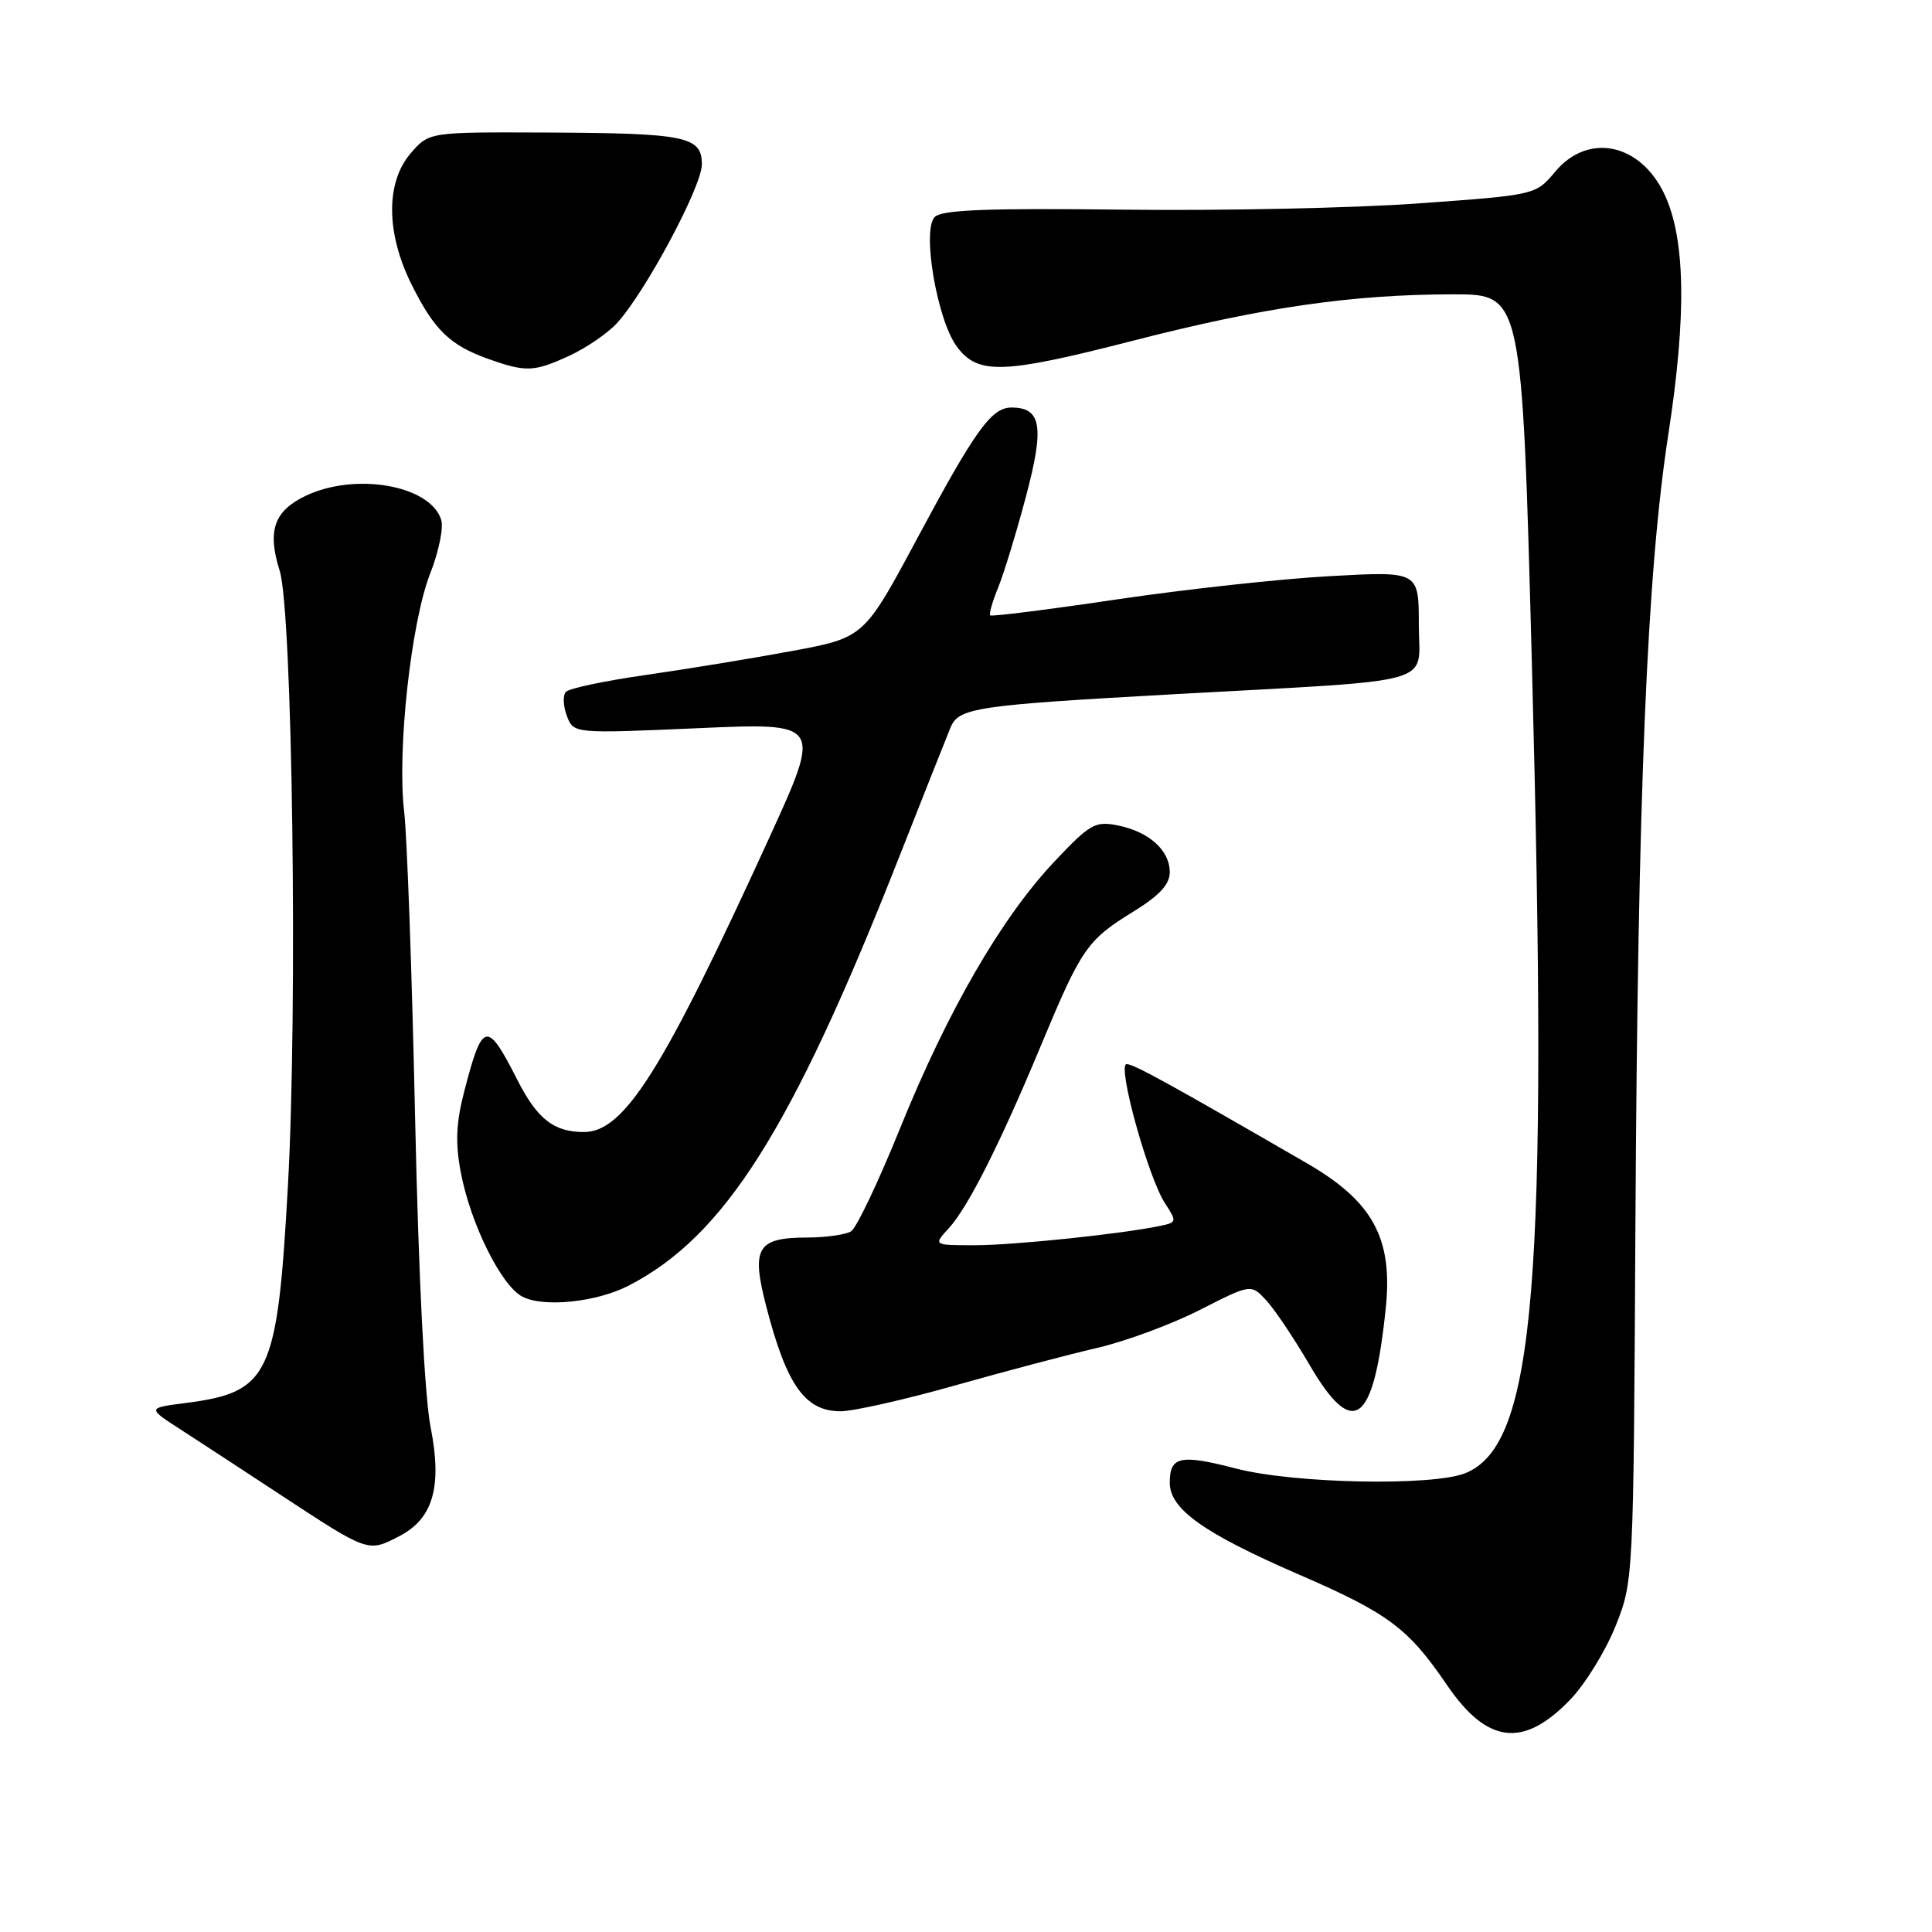 <?xml version="1.0" encoding="UTF-8" standalone="no"?>
<!DOCTYPE svg PUBLIC "-//W3C//DTD SVG 1.1//EN" "http://www.w3.org/Graphics/SVG/1.1/DTD/svg11.dtd" >
<svg xmlns="http://www.w3.org/2000/svg" xmlns:xlink="http://www.w3.org/1999/xlink" version="1.1" viewBox="0 0 256 256">
 <g >
 <path fill="currentColor"
d=" M 208.11 225.16 C 210.09 223.08 212.78 218.71 214.08 215.44 C 216.44 209.52 216.45 209.30 216.70 162.50 C 217.02 104.99 218.22 75.95 221.07 57.50 C 223.50 41.74 223.33 31.61 220.54 25.72 C 217.33 18.95 210.42 17.54 206.06 22.76 C 203.49 25.83 203.49 25.83 188.00 26.95 C 179.47 27.57 161.84 27.94 148.81 27.78 C 130.85 27.57 124.81 27.80 123.86 28.75 C 122.13 30.46 124.17 42.41 126.79 45.93 C 129.58 49.69 132.87 49.58 150.11 45.15 C 167.33 40.72 179.15 39.01 192.59 39.00 C 201.68 39.00 201.68 39.00 202.99 88.25 C 205.17 170.18 203.43 191.41 194.20 195.19 C 189.91 196.95 171.48 196.59 163.78 194.59 C 156.38 192.67 155.00 192.97 155.00 196.47 C 155.00 199.96 159.48 203.15 172.08 208.62 C 184.02 213.80 186.58 215.72 191.75 223.30 C 197.08 231.11 201.89 231.66 208.11 225.16 Z  M 52.91 203.55 C 57.40 201.23 58.61 197.00 57.06 189.11 C 56.26 185.06 55.46 169.15 55.00 148.00 C 54.59 129.03 53.94 110.80 53.55 107.50 C 52.60 99.47 54.47 82.41 57.01 75.97 C 58.14 73.11 58.79 69.92 58.46 68.87 C 57.01 64.30 47.11 62.55 40.50 65.70 C 36.30 67.71 35.39 70.33 37.06 75.63 C 38.75 81.01 39.46 133.65 38.15 157.14 C 36.75 182.32 35.73 184.48 24.57 185.91 C 19.50 186.56 19.50 186.56 24.00 189.46 C 26.48 191.06 32.31 194.88 36.97 197.94 C 48.87 205.76 48.73 205.71 52.91 203.55 Z  M 126.47 183.60 C 133.09 181.73 141.59 179.48 145.36 178.61 C 149.13 177.74 155.26 175.47 158.99 173.57 C 165.77 170.12 165.77 170.12 167.79 172.31 C 168.90 173.51 171.45 177.31 173.46 180.75 C 179.32 190.82 182.02 188.84 183.62 173.33 C 184.58 164.08 181.91 159.19 173.16 154.13 C 154.78 143.50 150.24 141.00 149.28 141.00 C 147.98 141.00 152.12 156.01 154.38 159.46 C 155.95 161.86 155.93 161.98 153.76 162.43 C 148.70 163.50 134.33 165.00 129.17 165.00 C 123.65 165.00 123.65 165.00 125.72 162.75 C 128.27 159.97 132.55 151.48 137.97 138.44 C 143.25 125.75 144.07 124.55 150.05 120.87 C 153.62 118.68 155.00 117.20 155.00 115.57 C 155.00 112.67 152.25 110.20 148.10 109.37 C 145.11 108.77 144.42 109.17 139.67 114.21 C 132.68 121.64 125.60 133.87 119.30 149.42 C 116.43 156.53 113.49 162.71 112.78 163.15 C 112.08 163.60 109.42 163.98 106.87 163.98 C 100.30 164.01 99.52 165.35 101.54 173.14 C 104.23 183.54 106.68 187.00 111.37 187.00 C 113.06 187.00 119.85 185.47 126.47 183.60 Z  M 83.27 170.37 C 95.97 163.83 104.85 149.80 118.97 114.00 C 122.33 105.47 125.47 97.55 125.95 96.40 C 127.04 93.78 129.26 93.45 155.51 91.99 C 191.27 90.01 188.00 90.94 188.00 82.77 C 188.00 75.69 188.00 75.69 176.25 76.34 C 169.79 76.69 157.08 78.08 148.02 79.42 C 138.95 80.77 131.38 81.72 131.21 81.54 C 131.03 81.36 131.50 79.71 132.26 77.86 C 133.01 76.01 134.68 70.57 135.95 65.77 C 138.41 56.53 137.99 54.00 134.03 54.00 C 131.38 54.00 129.26 56.93 121.59 71.24 C 114.50 84.48 114.50 84.48 105.00 86.25 C 99.78 87.22 91.06 88.65 85.63 89.43 C 80.20 90.20 75.41 91.21 74.99 91.67 C 74.56 92.13 74.62 93.56 75.11 94.86 C 76.01 97.21 76.01 97.21 92.46 96.49 C 108.90 95.76 108.90 95.76 101.94 110.99 C 87.80 141.93 82.71 150.00 77.36 150.00 C 73.37 150.00 71.17 148.26 68.52 143.03 C 64.54 135.19 63.93 135.32 61.56 144.43 C 60.43 148.76 60.31 151.37 61.05 155.31 C 62.34 162.15 66.43 170.41 69.25 171.83 C 72.09 173.27 79.04 172.54 83.27 170.37 Z  M 75.50 47.11 C 77.70 46.09 80.50 44.17 81.73 42.84 C 85.48 38.77 93.00 24.72 93.00 21.79 C 93.00 18.06 90.93 17.64 72.17 17.56 C 56.84 17.50 56.84 17.50 54.42 20.31 C 51.10 24.16 51.14 30.87 54.52 37.67 C 57.54 43.73 59.61 45.74 64.68 47.55 C 69.70 49.34 70.76 49.30 75.50 47.11 Z "/>
</g>
</svg>